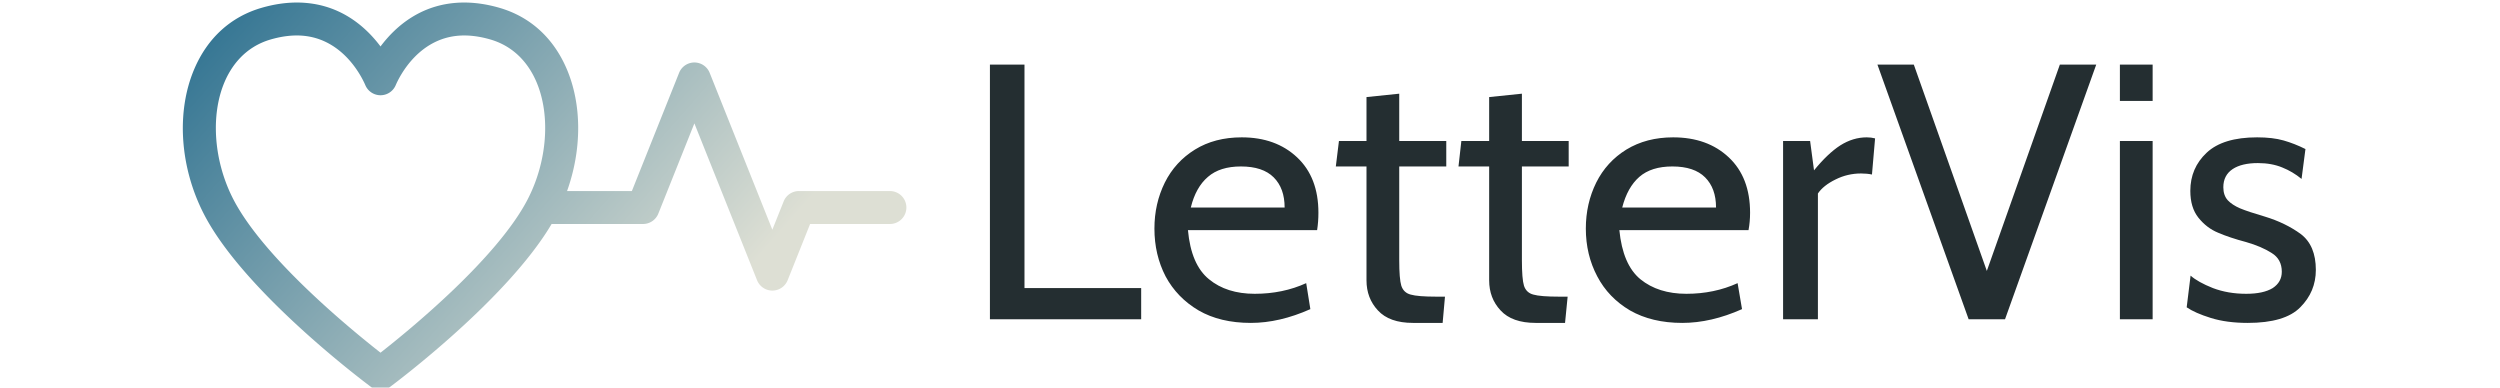<svg data-v-423bf9ae="" xmlns="http://www.w3.org/2000/svg" width="200" height="31" viewBox="0 0 497 90" class="iconLeft"><!----><!----><!----><g data-v-423bf9ae="" id="c298f52b-58c3-4926-85e9-5f733f8e50c5" fill="#242E31" transform="matrix(6.036,0,0,6.036,181.334,-7.394)"><path d="M1.12 13.51L1.12 3.71L2.45 3.71L2.45 12.31L6.94 12.31L6.94 13.51L1.12 13.51ZM11.16 13.65L11.16 13.65Q9.98 13.65 9.15 13.17L9.15 13.17L9.15 13.17Q8.32 12.68 7.88 11.86L7.88 11.86L7.88 11.86Q7.45 11.03 7.45 10.02L7.45 10.02L7.45 10.02Q7.45 9.06 7.85 8.25L7.85 8.25L7.85 8.25Q8.25 7.45 9.01 6.98L9.01 6.98L9.01 6.98Q9.77 6.51 10.81 6.51L10.81 6.51L10.81 6.51Q12.12 6.51 12.94 7.28L12.94 7.28L12.94 7.28Q13.76 8.05 13.76 9.41L13.76 9.41L13.76 9.41Q13.76 9.76 13.71 10.08L13.71 10.08L8.74 10.08L8.74 10.08Q8.86 11.41 9.55 11.97L9.55 11.97L9.55 11.97Q10.23 12.53 11.31 12.53L11.31 12.53L11.31 12.53Q12.39 12.53 13.29 12.12L13.29 12.12L13.45 13.12L13.45 13.12Q12.26 13.65 11.16 13.65L11.16 13.65ZM8.85 9.21L12.46 9.21L12.46 9.21Q12.46 8.47 12.04 8.05L12.04 8.05L12.04 8.05Q11.62 7.63 10.78 7.63L10.78 7.63L10.78 7.63Q9.97 7.63 9.51 8.03L9.51 8.03L9.51 8.03Q9.04 8.43 8.85 9.21L8.85 9.21ZM17.40 13.65L17.40 13.65Q16.49 13.65 16.05 13.17L16.05 13.17L16.05 13.17Q15.61 12.70 15.61 12.01L15.61 12.01L15.61 7.63L14.43 7.63L14.55 6.65L15.61 6.65L15.61 4.96L16.87 4.83L16.87 6.65L18.68 6.65L18.68 7.63L16.87 7.63L16.87 11.24L16.87 11.24Q16.87 11.96 16.95 12.22L16.95 12.22L16.95 12.22Q17.04 12.49 17.31 12.56L17.31 12.56L17.31 12.56Q17.58 12.64 18.31 12.64L18.31 12.64L18.63 12.64L18.54 13.65L17.40 13.65ZM22.12 13.65L22.12 13.65Q21.21 13.65 20.77 13.17L20.77 13.17L20.77 13.17Q20.33 12.70 20.33 12.01L20.33 12.01L20.33 7.63L19.15 7.63L19.26 6.65L20.33 6.65L20.33 4.96L21.59 4.83L21.59 6.65L23.39 6.65L23.39 7.63L21.59 7.63L21.59 11.24L21.59 11.24Q21.59 11.96 21.67 12.22L21.67 12.22L21.67 12.22Q21.76 12.49 22.03 12.56L22.03 12.56L22.03 12.56Q22.30 12.64 23.03 12.64L23.03 12.64L23.35 12.64L23.25 13.65L22.12 13.65ZM27.76 13.65L27.76 13.65Q26.59 13.65 25.75 13.17L25.75 13.17L25.75 13.17Q24.92 12.68 24.49 11.86L24.49 11.86L24.49 11.86Q24.05 11.03 24.05 10.02L24.05 10.02L24.05 10.02Q24.05 9.06 24.45 8.25L24.45 8.25L24.45 8.25Q24.85 7.45 25.61 6.98L25.61 6.98L25.61 6.98Q26.38 6.51 27.41 6.51L27.41 6.51L27.41 6.51Q28.73 6.51 29.55 7.28L29.55 7.28L29.55 7.28Q30.37 8.05 30.37 9.41L30.37 9.41L30.37 9.41Q30.37 9.76 30.31 10.08L30.31 10.08L25.34 10.08L25.34 10.08Q25.47 11.41 26.15 11.97L26.15 11.97L26.15 11.97Q26.84 12.53 27.92 12.53L27.92 12.53L27.92 12.53Q28.99 12.53 29.89 12.12L29.89 12.12L30.06 13.12L30.06 13.12Q28.87 13.65 27.76 13.65L27.76 13.65ZM25.45 9.21L29.06 9.21L29.06 9.21Q29.06 8.47 28.64 8.05L28.64 8.05L28.64 8.05Q28.22 7.63 27.38 7.63L27.38 7.63L27.38 7.63Q26.57 7.63 26.11 8.03L26.11 8.03L26.11 8.03Q25.65 8.43 25.45 9.21L25.45 9.21ZM31.64 13.51L31.64 6.65L32.68 6.65L32.83 7.78L32.83 7.78Q33.36 7.13 33.84 6.82L33.84 6.82L33.84 6.82Q34.33 6.51 34.86 6.51L34.86 6.51L34.86 6.51Q35.03 6.51 35.18 6.55L35.18 6.55L35.06 7.94L35.06 7.94Q34.87 7.90 34.64 7.90L34.64 7.90L34.64 7.90Q34.12 7.90 33.66 8.13L33.66 8.13L33.66 8.13Q33.19 8.36 32.98 8.67L32.98 8.67L32.98 13.51L31.64 13.51ZM42.29 3.71L43.69 3.71L40.18 13.51L38.78 13.51L35.27 3.71L36.67 3.71L39.48 11.65L42.29 3.71ZM44.60 5.11L44.60 3.71L45.86 3.71L45.86 5.11L44.60 5.11ZM44.60 13.51L44.60 6.65L45.86 6.65L45.86 13.51L44.60 13.51ZM49.52 13.65L49.52 13.65Q48.71 13.65 48.10 13.46L48.10 13.46L48.10 13.46Q47.49 13.27 47.17 13.05L47.17 13.05L47.32 11.83L47.32 11.83Q47.60 12.08 48.18 12.31L48.18 12.31L48.18 12.31Q48.76 12.53 49.46 12.53L49.46 12.53L49.46 12.53Q50.12 12.53 50.48 12.31L50.48 12.31L50.48 12.31Q50.83 12.08 50.83 11.68L50.83 11.68L50.83 11.68Q50.83 11.20 50.44 10.96L50.44 10.96L50.44 10.96Q50.05 10.71 49.46 10.54L49.46 10.54L49.46 10.54Q48.82 10.37 48.38 10.18L48.38 10.18L48.38 10.18Q47.94 10.00 47.62 9.60L47.62 9.60L47.62 9.60Q47.31 9.21 47.31 8.57L47.31 8.57L47.31 8.57Q47.31 7.69 47.94 7.10L47.94 7.10L47.94 7.10Q48.57 6.51 49.88 6.51L49.88 6.51L49.88 6.51Q50.48 6.51 50.90 6.63L50.90 6.63L50.90 6.63Q51.32 6.75 51.74 6.96L51.74 6.96L51.59 8.11L51.59 8.11Q51.25 7.83 50.85 7.67L50.85 7.67L50.85 7.67Q50.44 7.50 49.91 7.50L49.91 7.50L49.91 7.50Q49.29 7.50 48.94 7.73L48.94 7.73L48.94 7.73Q48.58 7.97 48.58 8.43L48.58 8.43L48.58 8.43Q48.58 8.74 48.75 8.93L48.75 8.93L48.75 8.93Q48.92 9.11 49.22 9.24L49.22 9.24L49.22 9.24Q49.53 9.37 50.18 9.56L50.18 9.56L50.18 9.56Q50.97 9.80 51.56 10.23L51.56 10.23L51.56 10.23Q52.14 10.67 52.14 11.61L52.14 11.61L52.14 11.61Q52.14 12.45 51.54 13.05L51.54 13.05L51.54 13.05Q50.95 13.65 49.52 13.65L49.52 13.65Z"></path></g><defs data-v-423bf9ae=""><linearGradient data-v-423bf9ae="" gradientTransform="rotate(25)" id="23cc5f3e-360d-4c66-9173-a754d7f74c96" x1="0%" y1="0%" x2="100%" y2="0%"><stop data-v-423bf9ae="" offset="0%" style="stop-color: rgb(39, 109, 142); stop-opacity: 1;"></stop><stop data-v-423bf9ae="" offset="100%" style="stop-color: rgb(221, 223, 212); stop-opacity: 1;"></stop></linearGradient></defs><g data-v-423bf9ae="" id="b24ff736-ef79-4d3c-ba05-70927110b375" transform="matrix(1.704,0,0,1.704,-0.533,-39.624)" stroke="none" fill="url(#23cc5f3e-360d-4c66-9173-a754d7f74c96)"><path d="M97.066 49.294H84.667c-.919 0-1.745.56-2.085 1.412l-1.541 3.857-8.542-21.378a2.243 2.243 0 0 0-4.169 0l-6.436 16.109H53.06c2.014-5.625 2.044-11.745-.042-16.634-1.81-4.24-4.981-7.124-9.169-8.34-1.649-.478-3.265-.721-4.804-.721-5.719 0-9.354 3.237-11.41 5.988-2.057-2.751-5.691-5.988-11.411-5.988-1.539 0-3.155.243-4.804.722-4.188 1.215-7.358 4.1-9.168 8.339C-.249 38.521.281 46.153 3.638 52.579c5.525 10.572 21.96 22.861 22.657 23.38a2.244 2.244 0 0 0 2.678 0c.671-.499 15.909-11.895 21.982-22.175h12.46c.918 0 1.744-.56 2.085-1.412l4.915-12.303 8.542 21.379a2.245 2.245 0 0 0 4.17 0l3.061-7.664h10.879a2.245 2.245 0 0 0-.001-4.49zM27.634 71.325C23.635 68.192 11.806 58.516 7.617 50.5 4.91 45.316 4.425 39.006 6.381 34.422c.881-2.064 2.688-4.744 6.291-5.791 1.242-.36 2.437-.543 3.552-.543 6.129 0 8.861 5.655 9.347 6.789a2.247 2.247 0 0 0 4.128 0c.485-1.134 3.217-6.789 9.346-6.789 1.115 0 2.31.183 3.551.543 3.604 1.047 5.411 3.727 6.291 5.791 1.958 4.583 1.472 10.894-1.235 16.077-4.19 8.017-16.019 17.693-20.018 20.826z"></path></g><!----></svg>